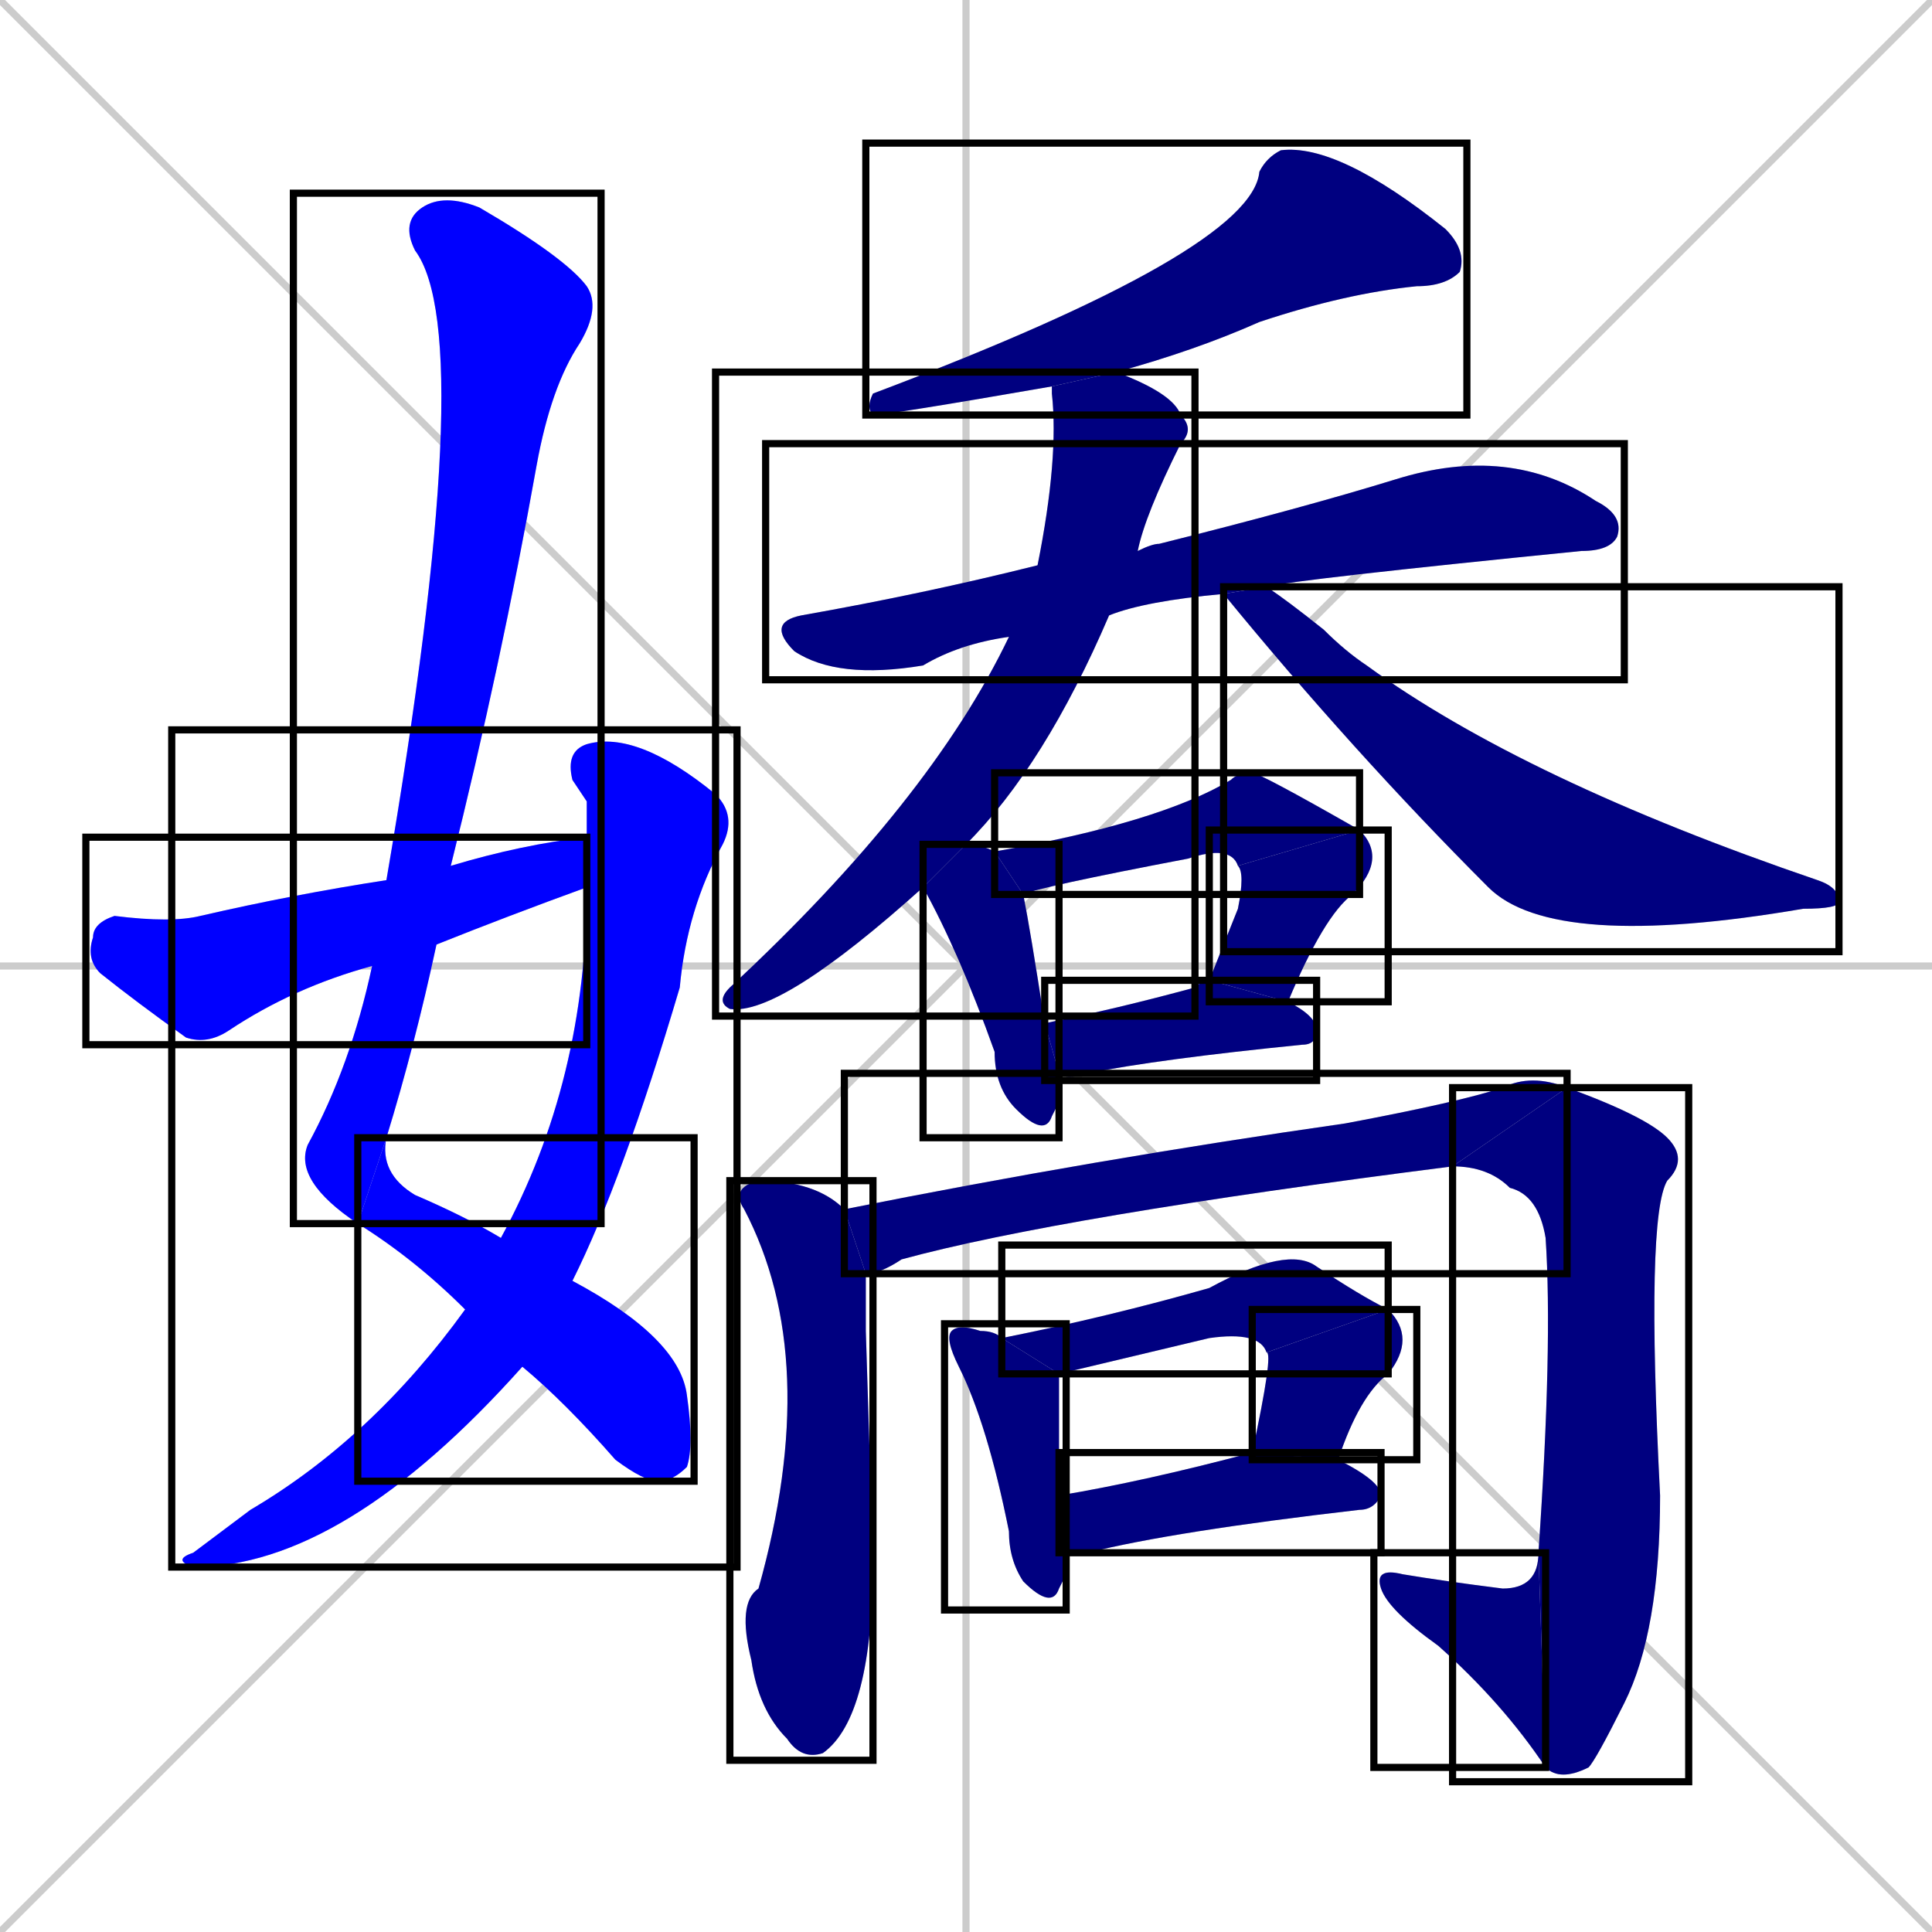 <svg xmlns="http://www.w3.org/2000/svg" xmlns:xlink="http://www.w3.org/1999/xlink" width="270" height="270"><defs><clipPath id="clip-mask-1"><use xlink:href="#rect-1" /></clipPath><clipPath id="clip-mask-2"><use xlink:href="#rect-2" /></clipPath><clipPath id="clip-mask-3"><use xlink:href="#rect-3" /></clipPath><clipPath id="clip-mask-4"><use xlink:href="#rect-4" /></clipPath><clipPath id="clip-mask-5"><use xlink:href="#rect-5" /></clipPath><clipPath id="clip-mask-6"><use xlink:href="#rect-6" /></clipPath><clipPath id="clip-mask-7"><use xlink:href="#rect-7" /></clipPath><clipPath id="clip-mask-8"><use xlink:href="#rect-8" /></clipPath><clipPath id="clip-mask-9"><use xlink:href="#rect-9" /></clipPath><clipPath id="clip-mask-10"><use xlink:href="#rect-10" /></clipPath><clipPath id="clip-mask-11"><use xlink:href="#rect-11" /></clipPath><clipPath id="clip-mask-12"><use xlink:href="#rect-12" /></clipPath><clipPath id="clip-mask-13"><use xlink:href="#rect-13" /></clipPath><clipPath id="clip-mask-14"><use xlink:href="#rect-14" /></clipPath><clipPath id="clip-mask-15"><use xlink:href="#rect-15" /></clipPath><clipPath id="clip-mask-16"><use xlink:href="#rect-16" /></clipPath><clipPath id="clip-mask-17"><use xlink:href="#rect-17" /></clipPath><clipPath id="clip-mask-18"><use xlink:href="#rect-18" /></clipPath><clipPath id="clip-mask-19"><use xlink:href="#rect-19" /></clipPath><clipPath id="clip-mask-20"><use xlink:href="#rect-20" /></clipPath></defs><path d="M 0 0 L 270 270 M 270 0 L 0 270 M 135 0 L 135 270 M 0 135 L 270 135" stroke="#CCCCCC" /><path d="M 50 171 Q 41 165 43 160 Q 49 149 52 135 L 54 123 Q 67 47 58 35 Q 56 31 59 29 Q 62 27 67 29 Q 79 36 82 40 Q 84 43 81 48 Q 77 54 75 65 Q 70 93 63 121 L 61 132 Q 58 146 54 159" fill="#CCCCCC"/><path d="M 80 179 Q 95 187 96 195 Q 97 202 96 205 Q 94 207 92 207 Q 90 207 86 204 Q 79 196 73 191 L 65 183 Q 58 176 50 171 L 54 159 Q 53 164 58 167 Q 65 170 70 173" fill="#CCCCCC"/><path d="M 82 112 L 80 109 Q 79 105 82 104 Q 89 102 100 111 Q 103 114 101 118 Q 96 127 95 138 Q 87 165 80 179 L 73 191 Q 73 191 73 191 Q 48 219 27 219 Q 24 218 27 217 Q 31 214 35 211 Q 52 201 65 183 L 70 173 Q 82 151 82 124 L 82 117" fill="#CCCCCC"/><path d="M 52 135 Q 41 138 32 144 Q 29 146 26 145 Q 19 140 14 136 Q 12 134 13 131 Q 13 129 16 128 Q 24 129 28 128 Q 41 125 54 123 L 63 121 Q 73 118 82 117 L 82 124 Q 71 128 61 132" fill="#CCCCCC"/><path d="M 147 54 Q 124 58 122 58 Q 121 57 122 55 Q 175 35 176 24 Q 177 22 179 21 Q 187 20 202 32 Q 205 35 204 38 Q 202 40 198 40 Q 188 41 176 45 Q 167 49 156 52" fill="#CCCCCC"/><path d="M 141 89 Q 134 90 129 93 Q 117 95 111 91 Q 107 87 112 86 Q 129 83 145 79 L 159 77 Q 161 76 162 76 Q 182 71 195 67 Q 211 62 223 70 Q 227 72 226 75 Q 225 77 221 77 Q 181 81 177 82 L 171 83 Q 160 84 155 86" fill="#CCCCCC"/><path d="M 129 124 Q 109 142 102 141 Q 100 140 102 138 Q 130 112 141 89 L 145 79 Q 148 64 147 55 Q 147 54 147 54 L 156 52 Q 164 55 165 58 Q 167 60 165 62 Q 160 72 159 77 L 155 86 Q 146 107 135 118" fill="#CCCCCC"/><path d="M 177 82 Q 180 84 185 88 Q 188 91 191 93 Q 213 109 254 123 Q 257 124 257 126 Q 257 127 252 127 Q 217 133 208 124 Q 189 105 171 83" fill="#CCCCCC"/><path d="M 148 154 L 147 156 Q 146 159 142 155 Q 139 152 139 147 Q 134 133 129 124 L 135 118 Q 137 118 139 119 L 143 125 Q 144 130 146 143 L 148 150" fill="#CCCCCC"/><path d="M 139 119 Q 162 115 172 109 Q 173 108 175 108 Q 176 108 190 116 L 173 121 Q 172 118 166 120 Q 145 124 143 125" fill="#CCCCCC"/><path d="M 190 116 Q 194 120 189 125 Q 185 128 180 140 L 169 137 Q 171 132 173 127 Q 174 122 173 121" fill="#CCCCCC"/><path d="M 180 140 Q 184 142 184 144 Q 184 146 182 146 Q 162 148 152 150 Q 149 151 148 150 L 146 143 Q 156 141 167 138 Q 168 137 169 137" fill="#CCCCCC"/><path d="M 121 186 L 122 218 Q 122 240 115 245 Q 112 246 110 243 Q 106 239 105 232 Q 103 224 106 222 Q 115 190 104 169 Q 102 166 106 165 Q 114 165 118 169 L 121 178" fill="#CCCCCC"/><path d="M 118 169 Q 153 162 188 157 Q 204 154 210 152 Q 214 150 219 152 L 203 163 Q 148 170 126 176 Q 123 178 121 178" fill="#CCCCCC"/><path d="M 219 152 Q 230 156 233 159 Q 236 162 233 165 Q 230 170 232 209 Q 232 228 227 238 Q 223 246 222 247 Q 218 249 216 247 L 215 217 Q 217 188 216 173 Q 215 167 211 166 Q 208 163 203 163" fill="#CCCCCC"/><path d="M 216 247 Q 210 238 201 230 Q 194 225 193 222 Q 192 219 196 220 Q 202 221 210 222 Q 215 222 215 217" fill="#CCCCCC"/><path d="M 149 220 L 148 222 Q 147 225 143 221 Q 141 218 141 214 Q 138 199 134 191 Q 132 187 133 186 Q 134 185 137 186 Q 139 186 140 187 L 148 192 Q 148 196 148 209 L 149 217" fill="#CCCCCC"/><path d="M 177 189 Q 176 186 169 187 Q 148 192 148 192 L 140 187 Q 155 184 169 180 Q 180 174 184 177 Q 190 181 194 183" fill="#CCCCCC"/><path d="M 175 203 Q 178 189 177 189 L 194 183 Q 198 187 194 192 Q 190 195 187 204" fill="#CCCCCC"/><path d="M 148 209 Q 160 207 175 203 L 187 204 Q 193 207 193 209 Q 192 211 190 211 Q 164 214 152 217 Q 150 217 149 217" fill="#CCCCCC"/><path d="M 50 171 Q 41 165 43 160 Q 49 149 52 135 L 54 123 Q 67 47 58 35 Q 56 31 59 29 Q 62 27 67 29 Q 79 36 82 40 Q 84 43 81 48 Q 77 54 75 65 Q 70 93 63 121 L 61 132 Q 58 146 54 159" fill="#0000ff" clip-path="url(#clip-mask-1)" /><path d="M 80 179 Q 95 187 96 195 Q 97 202 96 205 Q 94 207 92 207 Q 90 207 86 204 Q 79 196 73 191 L 65 183 Q 58 176 50 171 L 54 159 Q 53 164 58 167 Q 65 170 70 173" fill="#0000ff" clip-path="url(#clip-mask-2)" /><path d="M 82 112 L 80 109 Q 79 105 82 104 Q 89 102 100 111 Q 103 114 101 118 Q 96 127 95 138 Q 87 165 80 179 L 73 191 Q 73 191 73 191 Q 48 219 27 219 Q 24 218 27 217 Q 31 214 35 211 Q 52 201 65 183 L 70 173 Q 82 151 82 124 L 82 117" fill="#0000ff" clip-path="url(#clip-mask-3)" /><path d="M 52 135 Q 41 138 32 144 Q 29 146 26 145 Q 19 140 14 136 Q 12 134 13 131 Q 13 129 16 128 Q 24 129 28 128 Q 41 125 54 123 L 63 121 Q 73 118 82 117 L 82 124 Q 71 128 61 132" fill="#0000ff" clip-path="url(#clip-mask-4)" /><path d="M 147 54 Q 124 58 122 58 Q 121 57 122 55 Q 175 35 176 24 Q 177 22 179 21 Q 187 20 202 32 Q 205 35 204 38 Q 202 40 198 40 Q 188 41 176 45 Q 167 49 156 52" fill="#000080" clip-path="url(#clip-mask-5)" /><path d="M 141 89 Q 134 90 129 93 Q 117 95 111 91 Q 107 87 112 86 Q 129 83 145 79 L 159 77 Q 161 76 162 76 Q 182 71 195 67 Q 211 62 223 70 Q 227 72 226 75 Q 225 77 221 77 Q 181 81 177 82 L 171 83 Q 160 84 155 86" fill="#000080" clip-path="url(#clip-mask-6)" /><path d="M 129 124 Q 109 142 102 141 Q 100 140 102 138 Q 130 112 141 89 L 145 79 Q 148 64 147 55 Q 147 54 147 54 L 156 52 Q 164 55 165 58 Q 167 60 165 62 Q 160 72 159 77 L 155 86 Q 146 107 135 118" fill="#000080" clip-path="url(#clip-mask-7)" /><path d="M 177 82 Q 180 84 185 88 Q 188 91 191 93 Q 213 109 254 123 Q 257 124 257 126 Q 257 127 252 127 Q 217 133 208 124 Q 189 105 171 83" fill="#000080" clip-path="url(#clip-mask-8)" /><path d="M 148 154 L 147 156 Q 146 159 142 155 Q 139 152 139 147 Q 134 133 129 124 L 135 118 Q 137 118 139 119 L 143 125 Q 144 130 146 143 L 148 150" fill="#000080" clip-path="url(#clip-mask-9)" /><path d="M 139 119 Q 162 115 172 109 Q 173 108 175 108 Q 176 108 190 116 L 173 121 Q 172 118 166 120 Q 145 124 143 125" fill="#000080" clip-path="url(#clip-mask-10)" /><path d="M 190 116 Q 194 120 189 125 Q 185 128 180 140 L 169 137 Q 171 132 173 127 Q 174 122 173 121" fill="#000080" clip-path="url(#clip-mask-11)" /><path d="M 180 140 Q 184 142 184 144 Q 184 146 182 146 Q 162 148 152 150 Q 149 151 148 150 L 146 143 Q 156 141 167 138 Q 168 137 169 137" fill="#000080" clip-path="url(#clip-mask-12)" /><path d="M 121 186 L 122 218 Q 122 240 115 245 Q 112 246 110 243 Q 106 239 105 232 Q 103 224 106 222 Q 115 190 104 169 Q 102 166 106 165 Q 114 165 118 169 L 121 178" fill="#000080" clip-path="url(#clip-mask-13)" /><path d="M 118 169 Q 153 162 188 157 Q 204 154 210 152 Q 214 150 219 152 L 203 163 Q 148 170 126 176 Q 123 178 121 178" fill="#000080" clip-path="url(#clip-mask-14)" /><path d="M 219 152 Q 230 156 233 159 Q 236 162 233 165 Q 230 170 232 209 Q 232 228 227 238 Q 223 246 222 247 Q 218 249 216 247 L 215 217 Q 217 188 216 173 Q 215 167 211 166 Q 208 163 203 163" fill="#000080" clip-path="url(#clip-mask-15)" /><path d="M 216 247 Q 210 238 201 230 Q 194 225 193 222 Q 192 219 196 220 Q 202 221 210 222 Q 215 222 215 217" fill="#000080" clip-path="url(#clip-mask-16)" /><path d="M 149 220 L 148 222 Q 147 225 143 221 Q 141 218 141 214 Q 138 199 134 191 Q 132 187 133 186 Q 134 185 137 186 Q 139 186 140 187 L 148 192 Q 148 196 148 209 L 149 217" fill="#000080" clip-path="url(#clip-mask-17)" /><path d="M 177 189 Q 176 186 169 187 Q 148 192 148 192 L 140 187 Q 155 184 169 180 Q 180 174 184 177 Q 190 181 194 183" fill="#000080" clip-path="url(#clip-mask-18)" /><path d="M 175 203 Q 178 189 177 189 L 194 183 Q 198 187 194 192 Q 190 195 187 204" fill="#000080" clip-path="url(#clip-mask-19)" /><path d="M 148 209 Q 160 207 175 203 L 187 204 Q 193 207 193 209 Q 192 211 190 211 Q 164 214 152 217 Q 150 217 149 217" fill="#000080" clip-path="url(#clip-mask-20)" /><rect x="41" y="27" width="43" height="144" id="rect-1" fill="transparent" stroke="#000000"><animate attributeName="y" from="-117" to="27" dur="0.533" begin="0; animate20.end + 1s" id="animate1" fill="freeze"/></rect><rect x="50" y="159" width="47" height="48" id="rect-2" fill="transparent" stroke="#000000"><set attributeName="x" to="3" begin="0; animate20.end + 1s" /><animate attributeName="x" from="3" to="50" dur="0.174" begin="animate1.end" id="animate2" fill="freeze"/></rect><rect x="24" y="102" width="79" height="117" id="rect-3" fill="transparent" stroke="#000000"><set attributeName="y" to="-15" begin="0; animate20.end + 1s" /><animate attributeName="y" from="-15" to="102" dur="0.433" begin="animate2.end + 0.5" id="animate3" fill="freeze"/></rect><rect x="12" y="117" width="70" height="29" id="rect-4" fill="transparent" stroke="#000000"><set attributeName="x" to="-58" begin="0; animate20.end + 1s" /><animate attributeName="x" from="-58" to="12" dur="0.259" begin="animate3.end + 0.5" id="animate4" fill="freeze"/></rect><rect x="121" y="20" width="84" height="38" id="rect-5" fill="transparent" stroke="#000000"><set attributeName="x" to="205" begin="0; animate20.end + 1s" /><animate attributeName="x" from="205" to="121" dur="0.311" begin="animate4.end + 0.5" id="animate5" fill="freeze"/></rect><rect x="107" y="62" width="120" height="33" id="rect-6" fill="transparent" stroke="#000000"><set attributeName="x" to="-13" begin="0; animate20.end + 1s" /><animate attributeName="x" from="-13" to="107" dur="0.444" begin="animate5.end + 0.5" id="animate6" fill="freeze"/></rect><rect x="100" y="52" width="67" height="90" id="rect-7" fill="transparent" stroke="#000000"><set attributeName="y" to="-38" begin="0; animate20.end + 1s" /><animate attributeName="y" from="-38" to="52" dur="0.333" begin="animate6.end + 0.5" id="animate7" fill="freeze"/></rect><rect x="171" y="82" width="86" height="51" id="rect-8" fill="transparent" stroke="#000000"><set attributeName="x" to="85" begin="0; animate20.end + 1s" /><animate attributeName="x" from="85" to="171" dur="0.319" begin="animate7.end + 0.5" id="animate8" fill="freeze"/></rect><rect x="129" y="118" width="19" height="41" id="rect-9" fill="transparent" stroke="#000000"><set attributeName="y" to="77" begin="0; animate20.end + 1s" /><animate attributeName="y" from="77" to="118" dur="0.152" begin="animate8.end + 0.5" id="animate9" fill="freeze"/></rect><rect x="139" y="108" width="51" height="17" id="rect-10" fill="transparent" stroke="#000000"><set attributeName="x" to="88" begin="0; animate20.end + 1s" /><animate attributeName="x" from="88" to="139" dur="0.189" begin="animate9.end + 0.5" id="animate10" fill="freeze"/></rect><rect x="169" y="116" width="25" height="24" id="rect-11" fill="transparent" stroke="#000000"><set attributeName="y" to="92" begin="0; animate20.end + 1s" /><animate attributeName="y" from="92" to="116" dur="0.089" begin="animate10.end" id="animate11" fill="freeze"/></rect><rect x="146" y="137" width="38" height="14" id="rect-12" fill="transparent" stroke="#000000"><set attributeName="x" to="108" begin="0; animate20.end + 1s" /><animate attributeName="x" from="108" to="146" dur="0.141" begin="animate11.end + 0.5" id="animate12" fill="freeze"/></rect><rect x="102" y="165" width="20" height="81" id="rect-13" fill="transparent" stroke="#000000"><set attributeName="y" to="84" begin="0; animate20.end + 1s" /><animate attributeName="y" from="84" to="165" dur="0.300" begin="animate12.end + 0.5" id="animate13" fill="freeze"/></rect><rect x="118" y="150" width="101" height="28" id="rect-14" fill="transparent" stroke="#000000"><set attributeName="x" to="17" begin="0; animate20.end + 1s" /><animate attributeName="x" from="17" to="118" dur="0.374" begin="animate13.end + 0.5" id="animate14" fill="freeze"/></rect><rect x="203" y="152" width="33" height="97" id="rect-15" fill="transparent" stroke="#000000"><set attributeName="y" to="55" begin="0; animate20.end + 1s" /><animate attributeName="y" from="55" to="152" dur="0.359" begin="animate14.end" id="animate15" fill="freeze"/></rect><rect x="192" y="217" width="24" height="30" id="rect-16" fill="transparent" stroke="#000000"><set attributeName="x" to="216" begin="0; animate20.end + 1s" /><animate attributeName="x" from="216" to="192" dur="0.089" begin="animate15.end" id="animate16" fill="freeze"/></rect><rect x="132" y="185" width="17" height="40" id="rect-17" fill="transparent" stroke="#000000"><set attributeName="y" to="145" begin="0; animate20.end + 1s" /><animate attributeName="y" from="145" to="185" dur="0.148" begin="animate16.end + 0.5" id="animate17" fill="freeze"/></rect><rect x="140" y="174" width="54" height="18" id="rect-18" fill="transparent" stroke="#000000"><set attributeName="x" to="86" begin="0; animate20.end + 1s" /><animate attributeName="x" from="86" to="140" dur="0.200" begin="animate17.end + 0.5" id="animate18" fill="freeze"/></rect><rect x="175" y="183" width="23" height="21" id="rect-19" fill="transparent" stroke="#000000"><set attributeName="y" to="162" begin="0; animate20.end + 1s" /><animate attributeName="y" from="162" to="183" dur="0.078" begin="animate18.end" id="animate19" fill="freeze"/></rect><rect x="148" y="203" width="45" height="14" id="rect-20" fill="transparent" stroke="#000000"><set attributeName="x" to="103" begin="0; animate20.end + 1s" /><animate attributeName="x" from="103" to="148" dur="0.167" begin="animate19.end + 0.5" id="animate20" fill="freeze"/></rect></svg>